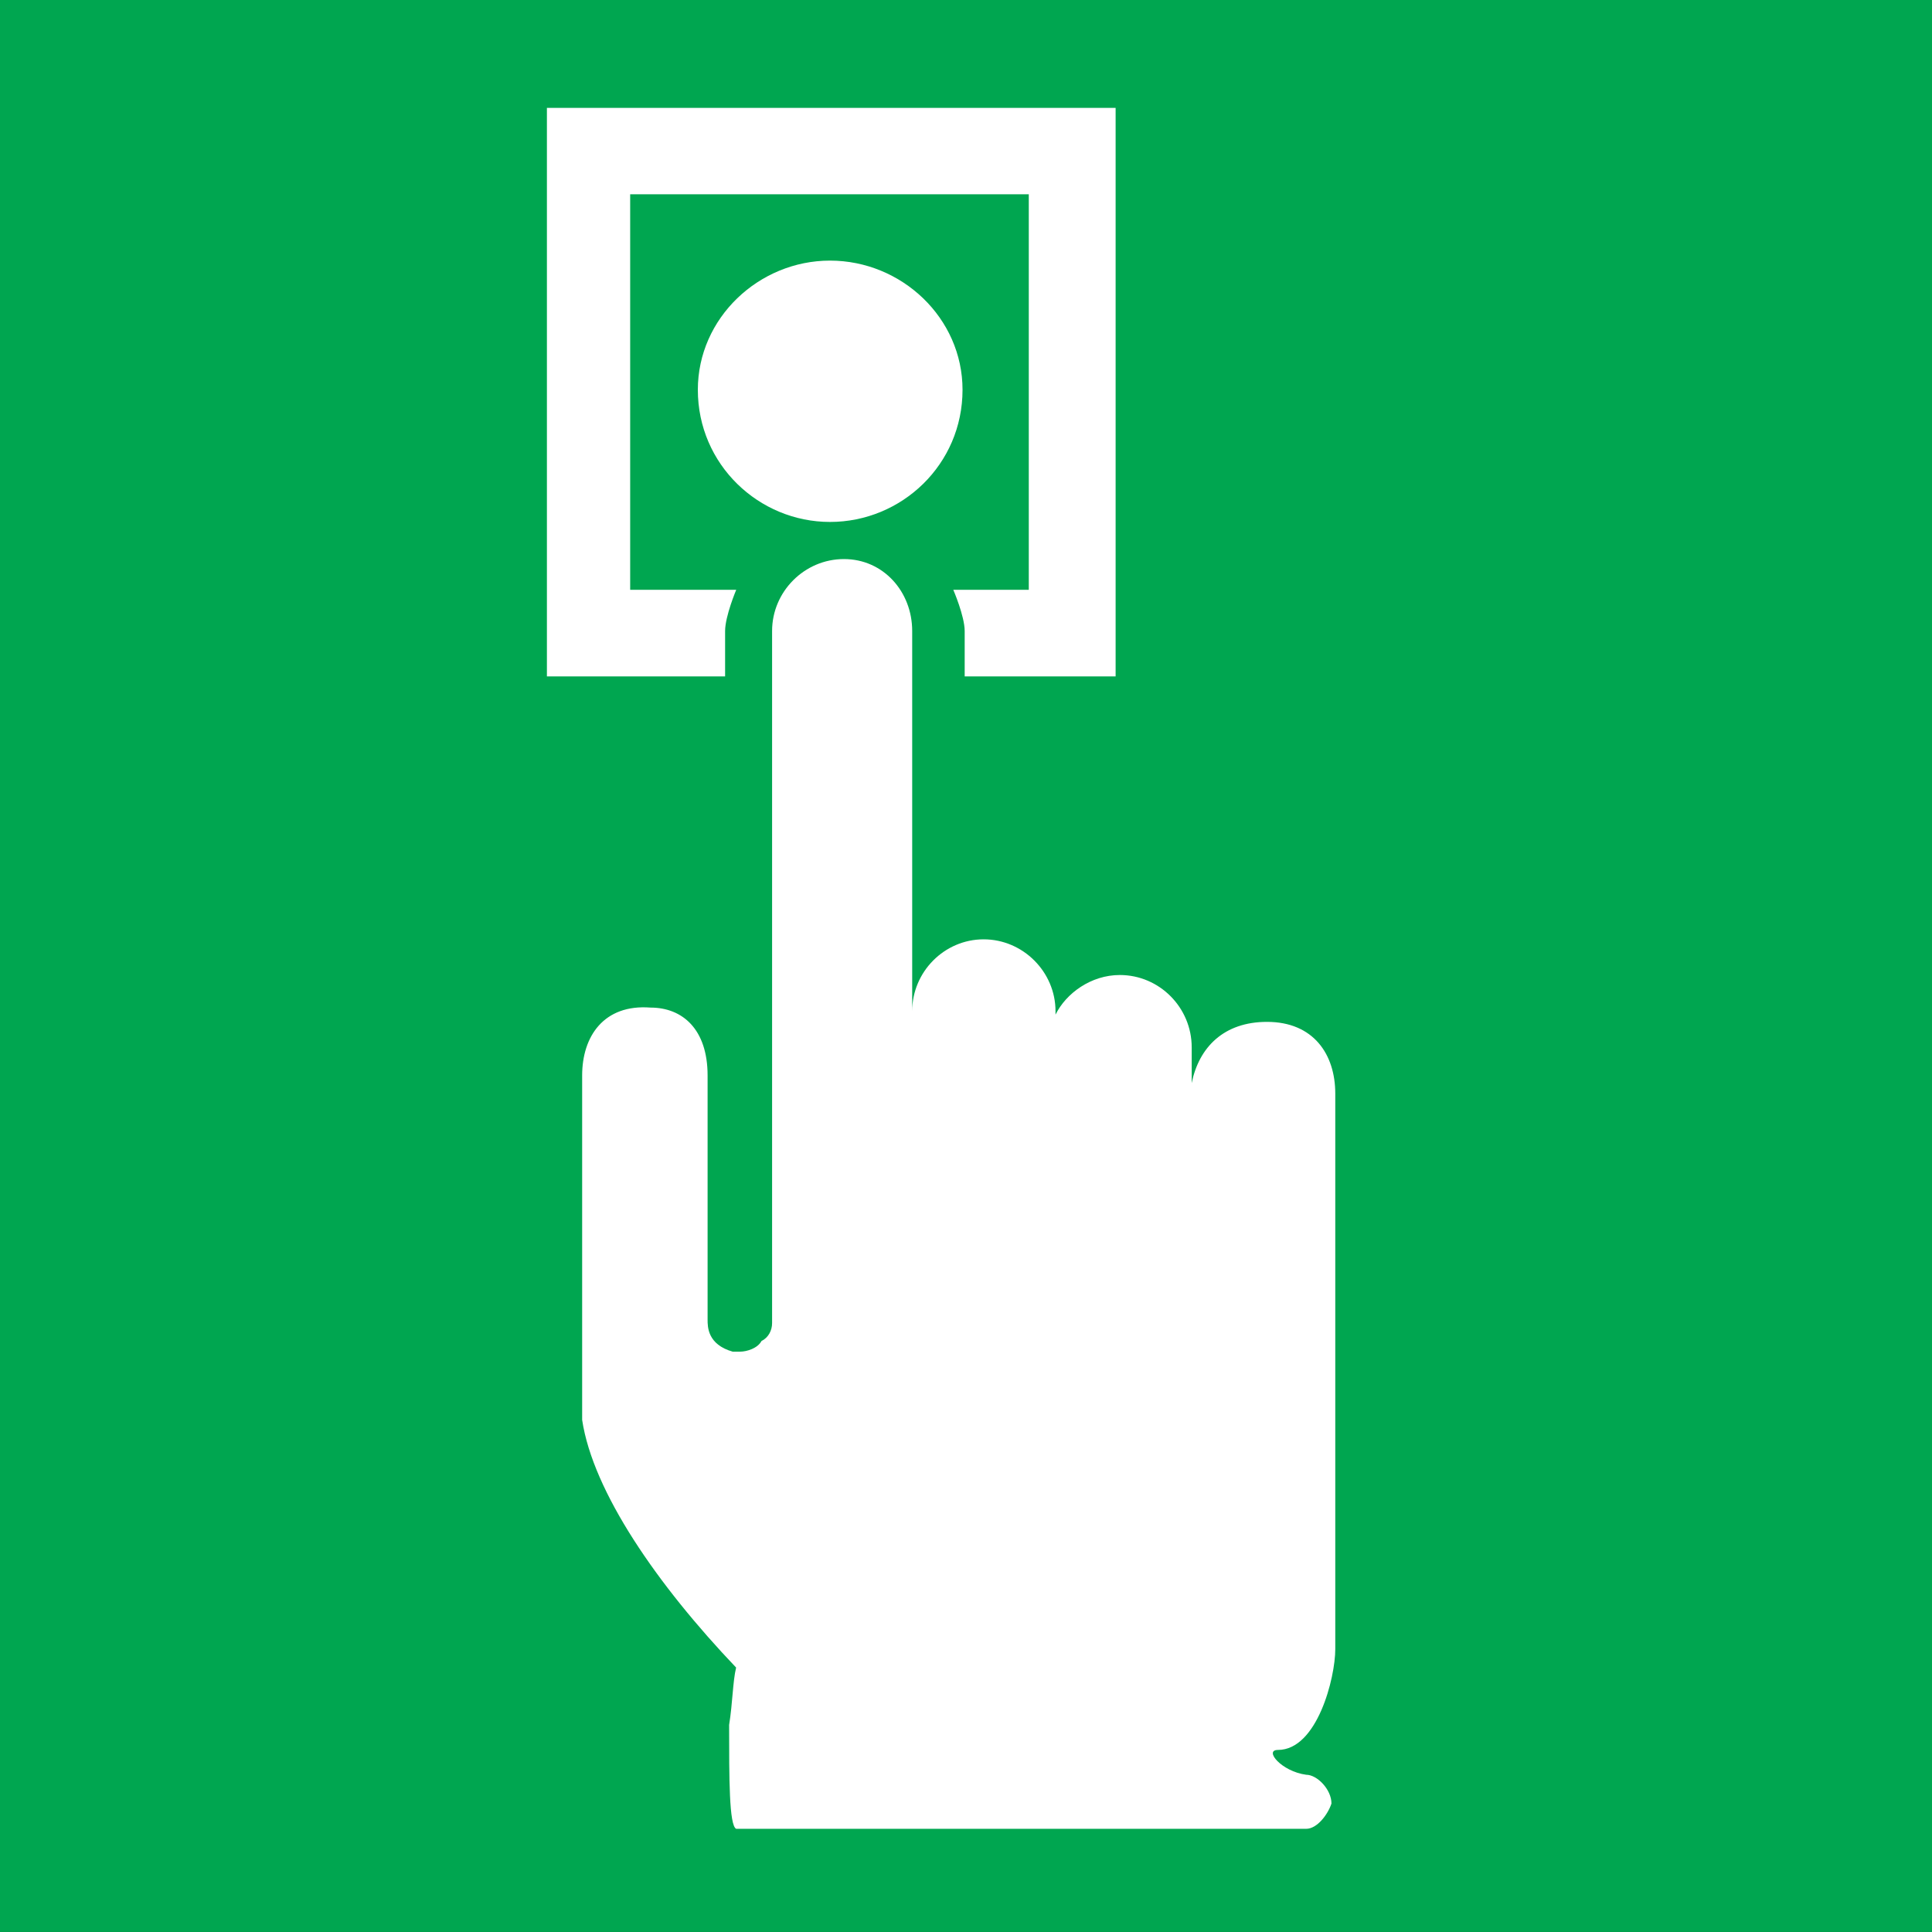 <?xml version="1.0" encoding="UTF-8" standalone="no"?>
<!-- Created with Inkscape (http://www.inkscape.org/) -->

<svg
   xmlns:dc="http://purl.org/dc/elements/1.1/"
   xmlns:cc="http://creativecommons.org/ns#"
   xmlns:rdf="http://www.w3.org/1999/02/22-rdf-syntax-ns#"
   xmlns:svg="http://www.w3.org/2000/svg"
   xmlns="http://www.w3.org/2000/svg"
   version="1.1"
   width="70.863"
   height="70.863"
   id="svg2"
   xml:space="preserve"><rect width="100%" height="100%" fill="#333333" stroke="none"/><defs
     id="defs6"><clipPath
       id="clipPath18"><path
         d="M 0,566.93 0,0 l 566.934,0 0,566.93 -566.934,0 z"
         id="path20" /></clipPath></defs><g
     transform="matrix(1.25,0,0,-1.25,0,70.862)"
     id="g10"><g
       transform="scale(0.1,0.1)"
       id="g12"><g
         id="g14"><g
           clip-path="url(#clipPath18)"
           id="g16"><path
             d="m 0,0 566.934,0 0,566.93 L 0,566.93 0,0 z"
             id="path22"
             style="fill:#00a650;fill-opacity:1;fill-rule:nonzero;stroke:none" /><path
             d="m 282.434,452.523 c 0,-21.925 -17.856,-38.781 -38.887,-38.781 -20.883,0 -38.781,16.856 -38.781,38.781 0,21.047 17.898,37.903 38.781,37.903 21.031,0 38.887,-16.856 38.887,-37.903"
             id="path24"
             style="fill:#ffffff;fill-opacity:1;fill-rule:nonzero;stroke:none" /><path
             d="m 215.996,30.273 c -2.051,1.113 -2.051,14.699 -2.051,30.488 1.043,6.445 1.043,12.566 2.051,16.828 -23.105,24.234 -41.992,51.562 -45.176,72.664 0,2.129 0,4.23 0,5.266 l 0,95.808 c 0,11.445 6.336,20.969 20.071,19.914 9.351,0 16.738,-6.34 16.738,-19.914 l 0,-71.66 c 0,-2.129 0,-7.285 7.359,-9.387 0,0 1.008,0 2.141,0 2.082,0 5.215,1.028 6.309,3.117 2.082,1.028 3.117,3.157 3.117,5.262 l 0,203.098 c 0,11.515 9.461,21.094 21.09,21.094 11.554,0 20.019,-9.579 20.019,-21.094 l 0,-111.582 c 0,11.554 9.426,21.094 20.969,21.094 11.543,0 21.086,-9.54 21.086,-21.094 l 0,-0.996 c 3.113,6.281 10.437,11.621 18.867,11.621 11.641,0 21.094,-9.559 21.094,-21.223 l 0,-10.484 c 2.129,10.484 9.414,17.957 22.09,17.957 13.64,0 20.039,-9.512 20.039,-21.055 l 0,-163 c 0,-8.465 -5.325,-29.578 -16.821,-29.578 -4.207,0 1.028,-6.316 8.293,-7.285 3.203,0 7.41,-4.297 7.41,-8.445 -1.05,-3.203 -4.207,-7.414 -7.41,-7.414 l -167.285,0"
             id="path26"
             style="fill:#ffffff;fill-opacity:1;fill-rule:nonzero;stroke:none" /><path
             d="m 327.355,368.418 -44.289,0 0,13.312 c 0,4.383 -3.347,12.11 -3.347,12.11 l 22.156,0 0,116.043 -116.965,0 0,-116.043 31.125,0 c 0,0 -3.269,-7.727 -3.269,-12.11 l 0,-13.312 -52.286,0 0,166.816 166.875,0 0,-166.816"
             id="path28"
             style="fill:#ffffff;fill-opacity:1;fill-rule:nonzero;stroke:none" /></g></g></g></g></svg>